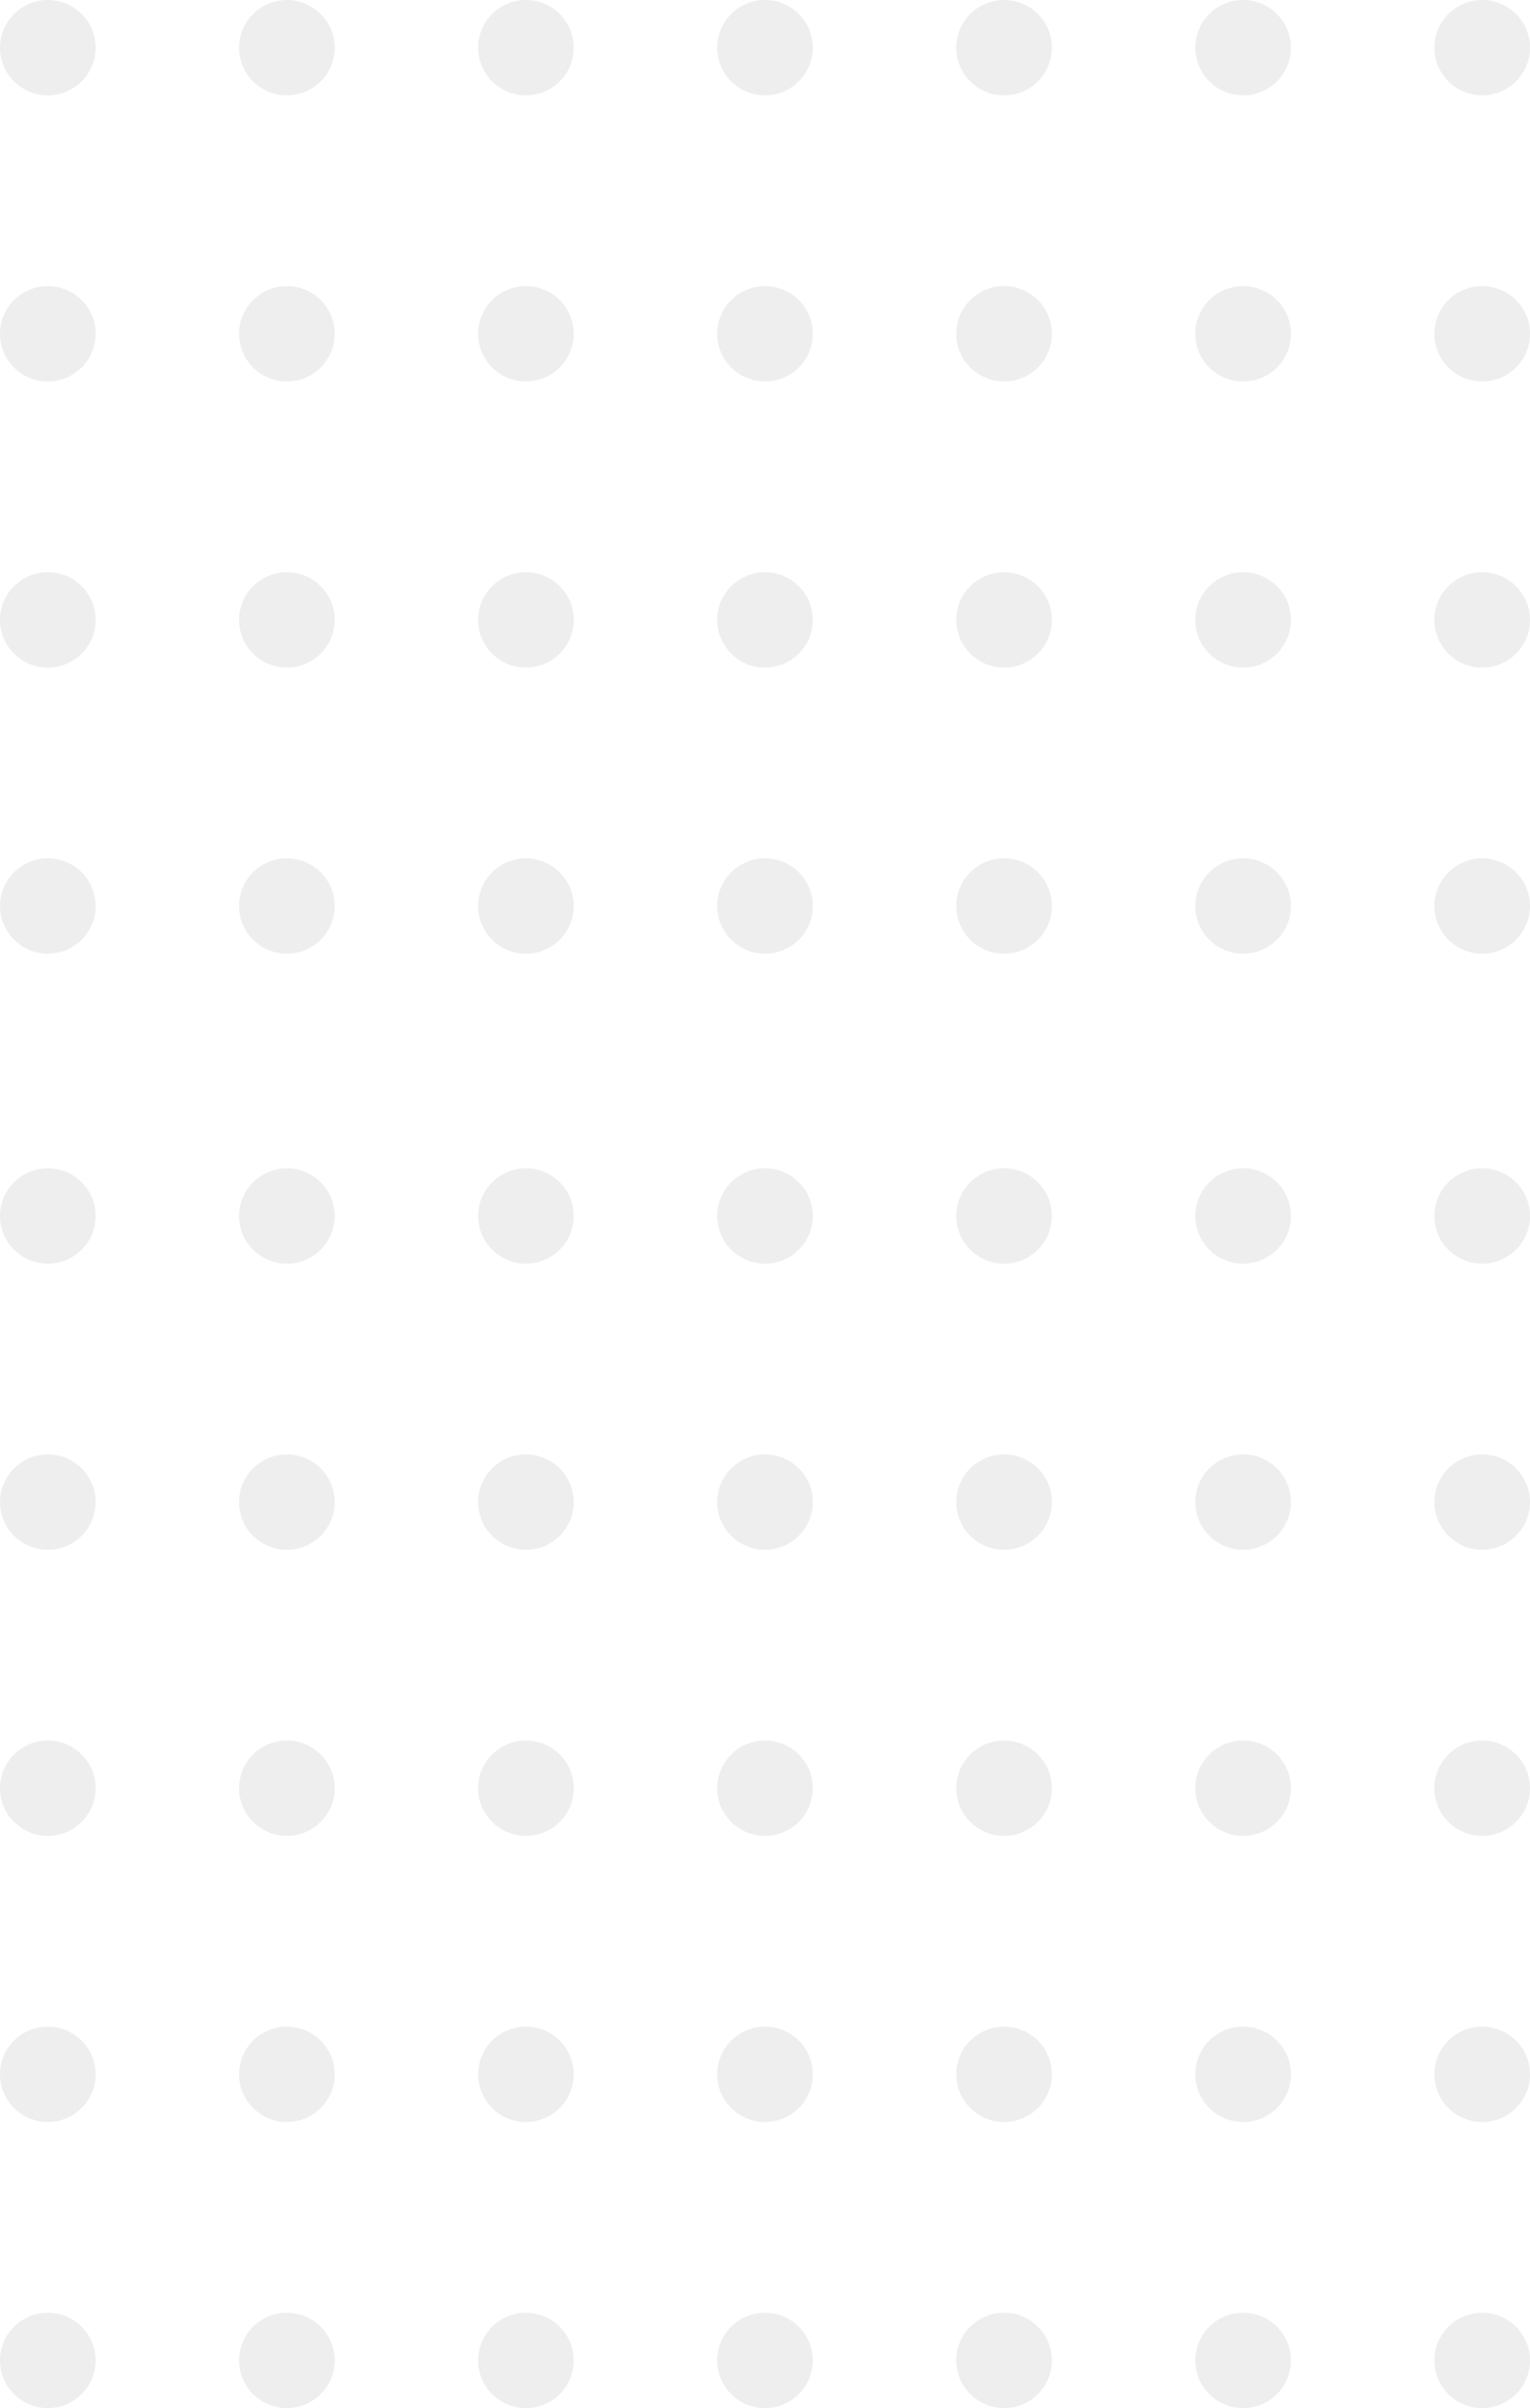 <svg width="54" height="85" viewBox="0 0 54 85" fill="none" xmlns="http://www.w3.org/2000/svg">
<ellipse cx="1.688" cy="1.683" rx="1.688" ry="1.683" fill="#C4C4C4" fill-opacity="0.3"/>
<ellipse cx="1.688" cy="11.782" rx="1.688" ry="1.683" fill="#C4C4C4" fill-opacity="0.3"/>
<ellipse cx="1.688" cy="21.881" rx="1.688" ry="1.683" fill="#C4C4C4" fill-opacity="0.3"/>
<ellipse cx="1.688" cy="31.98" rx="1.688" ry="1.683" fill="#C4C4C4" fill-opacity="0.3"/>
<ellipse cx="1.688" cy="42.921" rx="1.688" ry="1.683" fill="#C4C4C4" fill-opacity="0.3"/>
<ellipse cx="1.688" cy="53.02" rx="1.688" ry="1.683" fill="#C4C4C4" fill-opacity="0.3"/>
<ellipse cx="1.688" cy="63.119" rx="1.688" ry="1.683" fill="#C4C4C4" fill-opacity="0.3"/>
<ellipse cx="1.688" cy="73.218" rx="1.688" ry="1.683" fill="#C4C4C4" fill-opacity="0.3"/>
<ellipse cx="1.688" cy="83.317" rx="1.688" ry="1.683" fill="#C4C4C4" fill-opacity="0.3"/>
<ellipse cx="10.125" cy="1.683" rx="1.688" ry="1.683" fill="#C4C4C4" fill-opacity="0.3"/>
<ellipse cx="10.125" cy="11.782" rx="1.688" ry="1.683" fill="#C4C4C4" fill-opacity="0.3"/>
<ellipse cx="10.125" cy="21.881" rx="1.688" ry="1.683" fill="#C4C4C4" fill-opacity="0.3"/>
<ellipse cx="10.125" cy="31.98" rx="1.688" ry="1.683" fill="#C4C4C4" fill-opacity="0.3"/>
<ellipse cx="10.125" cy="42.921" rx="1.688" ry="1.683" fill="#C4C4C4" fill-opacity="0.3"/>
<ellipse cx="10.125" cy="53.02" rx="1.688" ry="1.683" fill="#C4C4C4" fill-opacity="0.3"/>
<ellipse cx="10.125" cy="63.119" rx="1.688" ry="1.683" fill="#C4C4C4" fill-opacity="0.3"/>
<ellipse cx="10.125" cy="73.218" rx="1.688" ry="1.683" fill="#C4C4C4" fill-opacity="0.3"/>
<ellipse cx="10.125" cy="83.317" rx="1.688" ry="1.683" fill="#C4C4C4" fill-opacity="0.3"/>
<ellipse cx="18.562" cy="1.683" rx="1.688" ry="1.683" fill="#C4C4C4" fill-opacity="0.3"/>
<ellipse cx="18.562" cy="11.782" rx="1.688" ry="1.683" fill="#C4C4C4" fill-opacity="0.3"/>
<ellipse cx="18.562" cy="21.881" rx="1.688" ry="1.683" fill="#C4C4C4" fill-opacity="0.3"/>
<ellipse cx="18.562" cy="31.98" rx="1.688" ry="1.683" fill="#C4C4C4" fill-opacity="0.3"/>
<ellipse cx="18.562" cy="42.921" rx="1.688" ry="1.683" fill="#C4C4C4" fill-opacity="0.3"/>
<ellipse cx="18.562" cy="53.02" rx="1.688" ry="1.683" fill="#C4C4C4" fill-opacity="0.3"/>
<ellipse cx="18.562" cy="63.119" rx="1.688" ry="1.683" fill="#C4C4C4" fill-opacity="0.3"/>
<ellipse cx="18.562" cy="73.218" rx="1.688" ry="1.683" fill="#C4C4C4" fill-opacity="0.3"/>
<ellipse cx="18.562" cy="83.317" rx="1.688" ry="1.683" fill="#C4C4C4" fill-opacity="0.3"/>
<ellipse cx="27" cy="1.683" rx="1.688" ry="1.683" fill="#C4C4C4" fill-opacity="0.3"/>
<ellipse cx="27" cy="11.782" rx="1.688" ry="1.683" fill="#C4C4C4" fill-opacity="0.3"/>
<ellipse cx="27" cy="21.881" rx="1.688" ry="1.683" fill="#C4C4C4" fill-opacity="0.3"/>
<ellipse cx="27" cy="31.98" rx="1.688" ry="1.683" fill="#C4C4C4" fill-opacity="0.3"/>
<ellipse cx="27" cy="42.921" rx="1.688" ry="1.683" fill="#C4C4C4" fill-opacity="0.3"/>
<ellipse cx="27" cy="53.02" rx="1.688" ry="1.683" fill="#C4C4C4" fill-opacity="0.3"/>
<ellipse cx="27" cy="63.119" rx="1.688" ry="1.683" fill="#C4C4C4" fill-opacity="0.3"/>
<ellipse cx="27" cy="73.218" rx="1.688" ry="1.683" fill="#C4C4C4" fill-opacity="0.3"/>
<ellipse cx="27" cy="83.317" rx="1.688" ry="1.683" fill="#C4C4C4" fill-opacity="0.3"/>
<ellipse cx="35.438" cy="1.683" rx="1.688" ry="1.683" fill="#C4C4C4" fill-opacity="0.3"/>
<ellipse cx="35.438" cy="11.782" rx="1.688" ry="1.683" fill="#C4C4C4" fill-opacity="0.3"/>
<ellipse cx="35.438" cy="21.881" rx="1.688" ry="1.683" fill="#C4C4C4" fill-opacity="0.3"/>
<ellipse cx="35.438" cy="31.98" rx="1.688" ry="1.683" fill="#C4C4C4" fill-opacity="0.3"/>
<ellipse cx="35.438" cy="42.921" rx="1.688" ry="1.683" fill="#C4C4C4" fill-opacity="0.3"/>
<ellipse cx="35.438" cy="53.02" rx="1.688" ry="1.683" fill="#C4C4C4" fill-opacity="0.3"/>
<ellipse cx="35.438" cy="63.119" rx="1.688" ry="1.683" fill="#C4C4C4" fill-opacity="0.3"/>
<ellipse cx="35.438" cy="73.218" rx="1.688" ry="1.683" fill="#C4C4C4" fill-opacity="0.3"/>
<ellipse cx="35.438" cy="83.317" rx="1.688" ry="1.683" fill="#C4C4C4" fill-opacity="0.3"/>
<ellipse cx="43.875" cy="1.683" rx="1.688" ry="1.683" fill="#C4C4C4" fill-opacity="0.3"/>
<ellipse cx="43.875" cy="11.782" rx="1.688" ry="1.683" fill="#C4C4C4" fill-opacity="0.3"/>
<ellipse cx="43.875" cy="21.881" rx="1.688" ry="1.683" fill="#C4C4C4" fill-opacity="0.3"/>
<ellipse cx="43.875" cy="31.98" rx="1.688" ry="1.683" fill="#C4C4C4" fill-opacity="0.3"/>
<ellipse cx="43.875" cy="42.921" rx="1.688" ry="1.683" fill="#C4C4C4" fill-opacity="0.3"/>
<ellipse cx="43.875" cy="53.02" rx="1.688" ry="1.683" fill="#C4C4C4" fill-opacity="0.3"/>
<ellipse cx="43.875" cy="63.119" rx="1.688" ry="1.683" fill="#C4C4C4" fill-opacity="0.3"/>
<ellipse cx="43.875" cy="73.218" rx="1.688" ry="1.683" fill="#C4C4C4" fill-opacity="0.3"/>
<ellipse cx="43.875" cy="83.317" rx="1.688" ry="1.683" fill="#C4C4C4" fill-opacity="0.3"/>
<ellipse cx="52.312" cy="1.683" rx="1.688" ry="1.683" fill="#C4C4C4" fill-opacity="0.3"/>
<ellipse cx="52.312" cy="11.782" rx="1.688" ry="1.683" fill="#C4C4C4" fill-opacity="0.3"/>
<ellipse cx="52.312" cy="21.881" rx="1.688" ry="1.683" fill="#C4C4C4" fill-opacity="0.3"/>
<ellipse cx="52.312" cy="31.98" rx="1.688" ry="1.683" fill="#C4C4C4" fill-opacity="0.3"/>
<ellipse cx="52.312" cy="42.921" rx="1.688" ry="1.683" fill="#C4C4C4" fill-opacity="0.3"/>
<ellipse cx="52.312" cy="53.02" rx="1.688" ry="1.683" fill="#C4C4C4" fill-opacity="0.3"/>
<ellipse cx="52.312" cy="63.119" rx="1.688" ry="1.683" fill="#C4C4C4" fill-opacity="0.3"/>
<ellipse cx="52.312" cy="73.218" rx="1.688" ry="1.683" fill="#C4C4C4" fill-opacity="0.3"/>
<ellipse cx="52.312" cy="83.317" rx="1.688" ry="1.683" fill="#C4C4C4" fill-opacity="0.3"/>
</svg>
